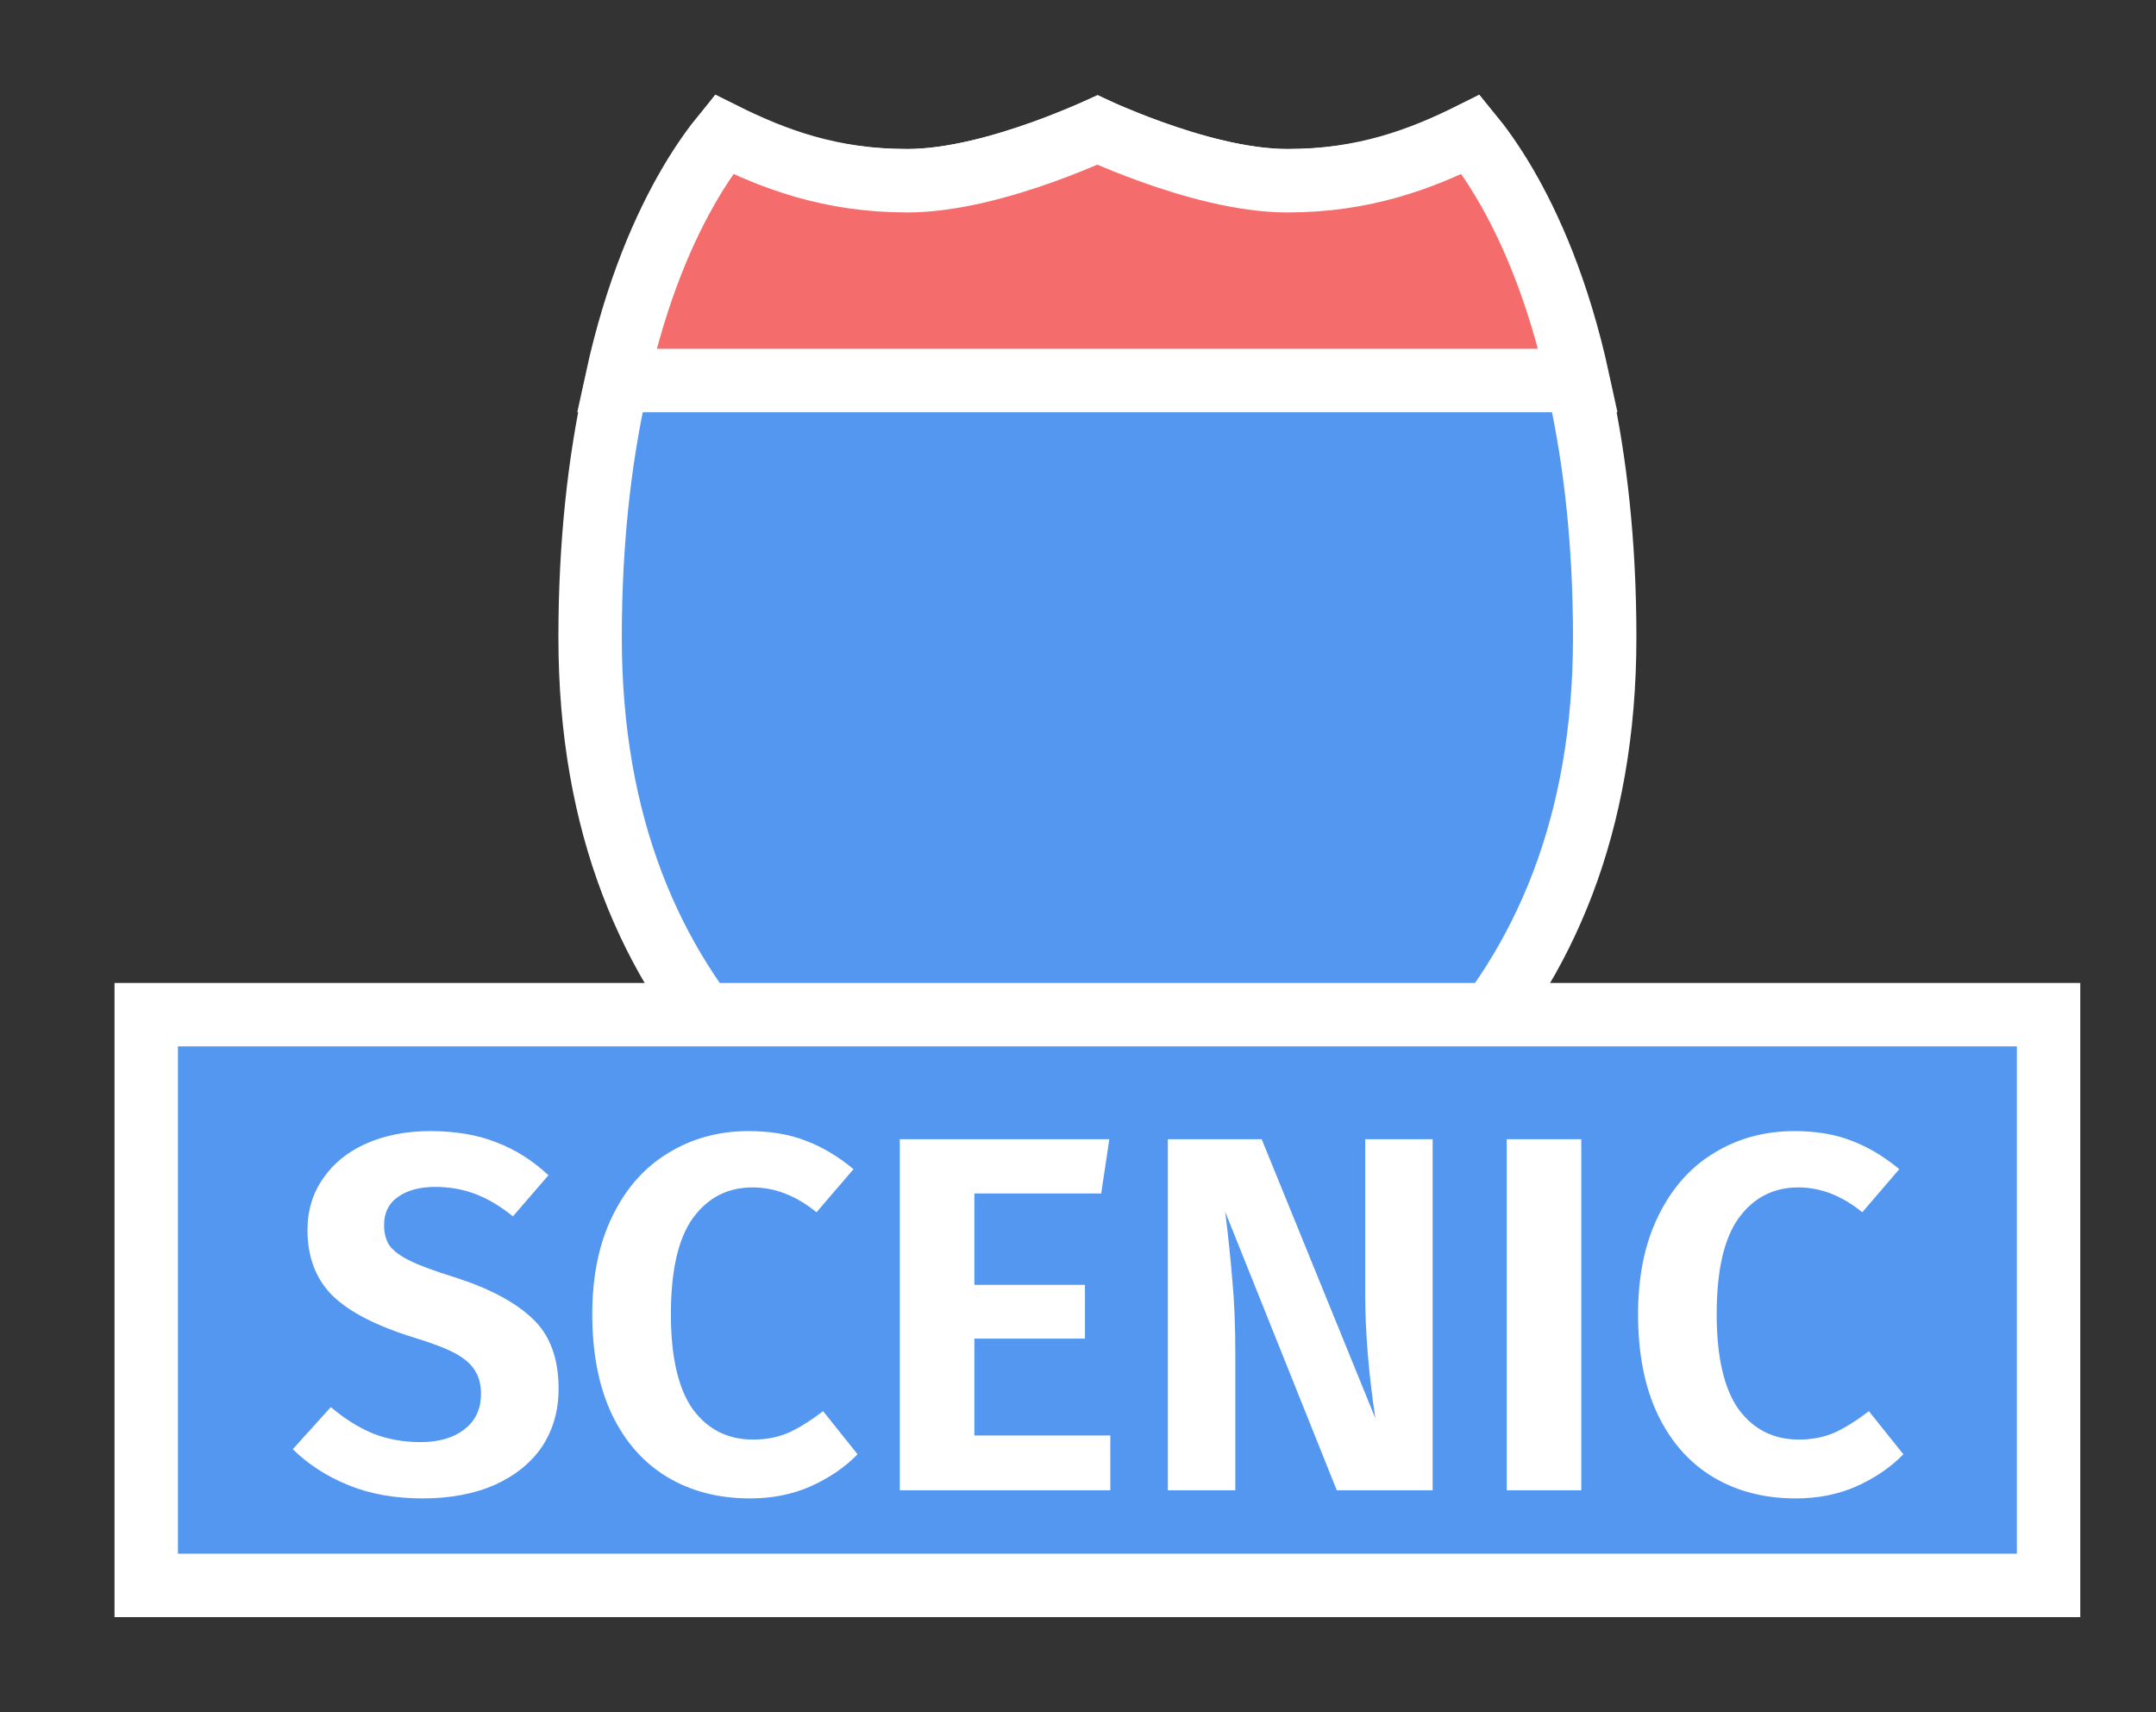 <svg width="34" height="27" viewBox="0 0 34 27" fill="none" xmlns="http://www.w3.org/2000/svg">
<rect x="0" y="0" width="34" height="27" fill="#333333" stroke="none"/>
<path d="M11.318 2.264C11.354 2.214 11.389 2.169 11.42 2.129C12.214 2.537 13.098 2.85 14.306 2.85C15.033 2.85 15.85 2.612 16.453 2.395C16.761 2.285 17.028 2.174 17.217 2.091C17.249 2.077 17.278 2.064 17.306 2.051C17.333 2.064 17.363 2.077 17.394 2.091C17.584 2.174 17.85 2.285 18.158 2.395C18.761 2.612 19.578 2.85 20.306 2.85C21.514 2.85 22.397 2.537 23.191 2.129C23.223 2.169 23.257 2.214 23.293 2.264C23.509 2.557 23.803 3.017 24.101 3.667C24.695 4.966 25.306 7.032 25.306 10.05C25.306 13.019 24.348 15.191 22.877 16.775C21.426 18.337 19.447 19.359 17.306 19.98C15.165 19.359 13.185 18.337 11.735 16.775C10.263 15.191 9.306 13.019 9.306 10.05C9.306 7.032 9.916 4.966 10.51 3.667C10.808 3.017 11.103 2.557 11.318 2.264Z" fill="#5397F0" stroke="white"/>
<path d="M23.732 2.898C24.12 3.559 24.576 4.568 24.887 6H9.724C10.035 4.568 10.491 3.559 10.879 2.898C11.088 2.542 11.278 2.286 11.416 2.118C12.199 2.507 13.098 2.85 14.306 2.85C15.028 2.85 15.845 2.612 16.449 2.396C16.757 2.285 17.024 2.174 17.215 2.091C17.247 2.077 17.278 2.063 17.306 2.051C17.334 2.063 17.364 2.077 17.396 2.091C17.587 2.174 17.854 2.285 18.163 2.396C18.766 2.612 19.583 2.85 20.305 2.85C21.513 2.85 22.412 2.507 23.195 2.118C23.333 2.286 23.523 2.542 23.732 2.898Z" fill="#F56C6C" stroke="white"/>
<rect x="2.306" y="16" width="30" height="9" fill="#5397F0" stroke="white"/>
<path d="M6.785 17.836C7.185 17.836 7.531 17.895 7.825 18.012C8.123 18.124 8.398 18.297 8.649 18.532L8.089 19.18C7.891 19.02 7.694 18.903 7.497 18.828C7.299 18.753 7.089 18.716 6.865 18.716C6.619 18.716 6.422 18.769 6.273 18.876C6.129 18.977 6.057 19.124 6.057 19.316C6.057 19.449 6.086 19.559 6.145 19.644C6.209 19.729 6.318 19.809 6.473 19.884C6.627 19.959 6.859 20.044 7.169 20.14C7.718 20.316 8.129 20.535 8.401 20.796C8.673 21.052 8.809 21.42 8.809 21.9C8.809 22.241 8.723 22.543 8.553 22.804C8.382 23.06 8.134 23.263 7.809 23.412C7.483 23.556 7.102 23.628 6.665 23.628C6.227 23.628 5.838 23.559 5.497 23.42C5.155 23.281 4.862 23.092 4.617 22.852L5.217 22.188C5.43 22.369 5.651 22.508 5.881 22.604C6.11 22.695 6.361 22.74 6.633 22.74C6.921 22.74 7.15 22.673 7.321 22.54C7.497 22.407 7.585 22.22 7.585 21.98C7.585 21.831 7.553 21.708 7.489 21.612C7.43 21.511 7.326 21.42 7.177 21.34C7.027 21.26 6.811 21.177 6.529 21.092C5.926 20.905 5.494 20.681 5.233 20.42C4.977 20.159 4.849 19.817 4.849 19.396C4.849 19.087 4.931 18.815 5.097 18.58C5.262 18.34 5.491 18.156 5.785 18.028C6.078 17.9 6.411 17.836 6.785 17.836ZM11.804 17.836C12.151 17.836 12.452 17.887 12.708 17.988C12.964 18.084 13.215 18.233 13.46 18.436L12.876 19.116C12.556 18.855 12.22 18.724 11.868 18.724C11.473 18.724 11.159 18.887 10.924 19.212C10.695 19.532 10.58 20.036 10.58 20.724C10.58 21.396 10.695 21.895 10.924 22.22C11.159 22.54 11.476 22.7 11.876 22.7C12.084 22.7 12.274 22.663 12.444 22.588C12.615 22.508 12.793 22.396 12.98 22.252L13.524 22.932C13.327 23.135 13.082 23.303 12.788 23.436C12.5 23.564 12.18 23.628 11.828 23.628C11.332 23.628 10.898 23.516 10.524 23.292C10.151 23.068 9.86 22.74 9.652 22.308C9.444 21.871 9.34 21.343 9.34 20.724C9.34 20.121 9.447 19.604 9.66 19.172C9.873 18.735 10.167 18.404 10.54 18.18C10.914 17.951 11.335 17.836 11.804 17.836ZM17.366 18.82H15.366V20.26H17.11V21.108H15.366V22.636H17.51V23.5H14.19V17.964H17.494L17.366 18.82ZM22.593 23.5H21.081L19.321 19.108C19.369 19.487 19.406 19.844 19.433 20.18C19.465 20.511 19.481 20.9 19.481 21.348V23.5H18.417V17.964H19.897L21.689 22.364C21.582 21.649 21.529 20.993 21.529 20.396V17.964H22.593V23.5ZM24.937 23.5H23.761V17.964H24.937V23.5ZM28.296 17.836C28.643 17.836 28.944 17.887 29.2 17.988C29.456 18.084 29.707 18.233 29.952 18.436L29.368 19.116C29.048 18.855 28.712 18.724 28.36 18.724C27.966 18.724 27.651 18.887 27.416 19.212C27.187 19.532 27.072 20.036 27.072 20.724C27.072 21.396 27.187 21.895 27.416 22.22C27.651 22.54 27.968 22.7 28.368 22.7C28.576 22.7 28.766 22.663 28.936 22.588C29.107 22.508 29.286 22.396 29.472 22.252L30.016 22.932C29.819 23.135 29.574 23.303 29.28 23.436C28.992 23.564 28.672 23.628 28.32 23.628C27.824 23.628 27.39 23.516 27.016 23.292C26.643 23.068 26.352 22.74 26.144 22.308C25.936 21.871 25.832 21.343 25.832 20.724C25.832 20.121 25.939 19.604 26.152 19.172C26.366 18.735 26.659 18.404 27.032 18.18C27.406 17.951 27.827 17.836 28.296 17.836Z" fill="white"/>
</svg>

